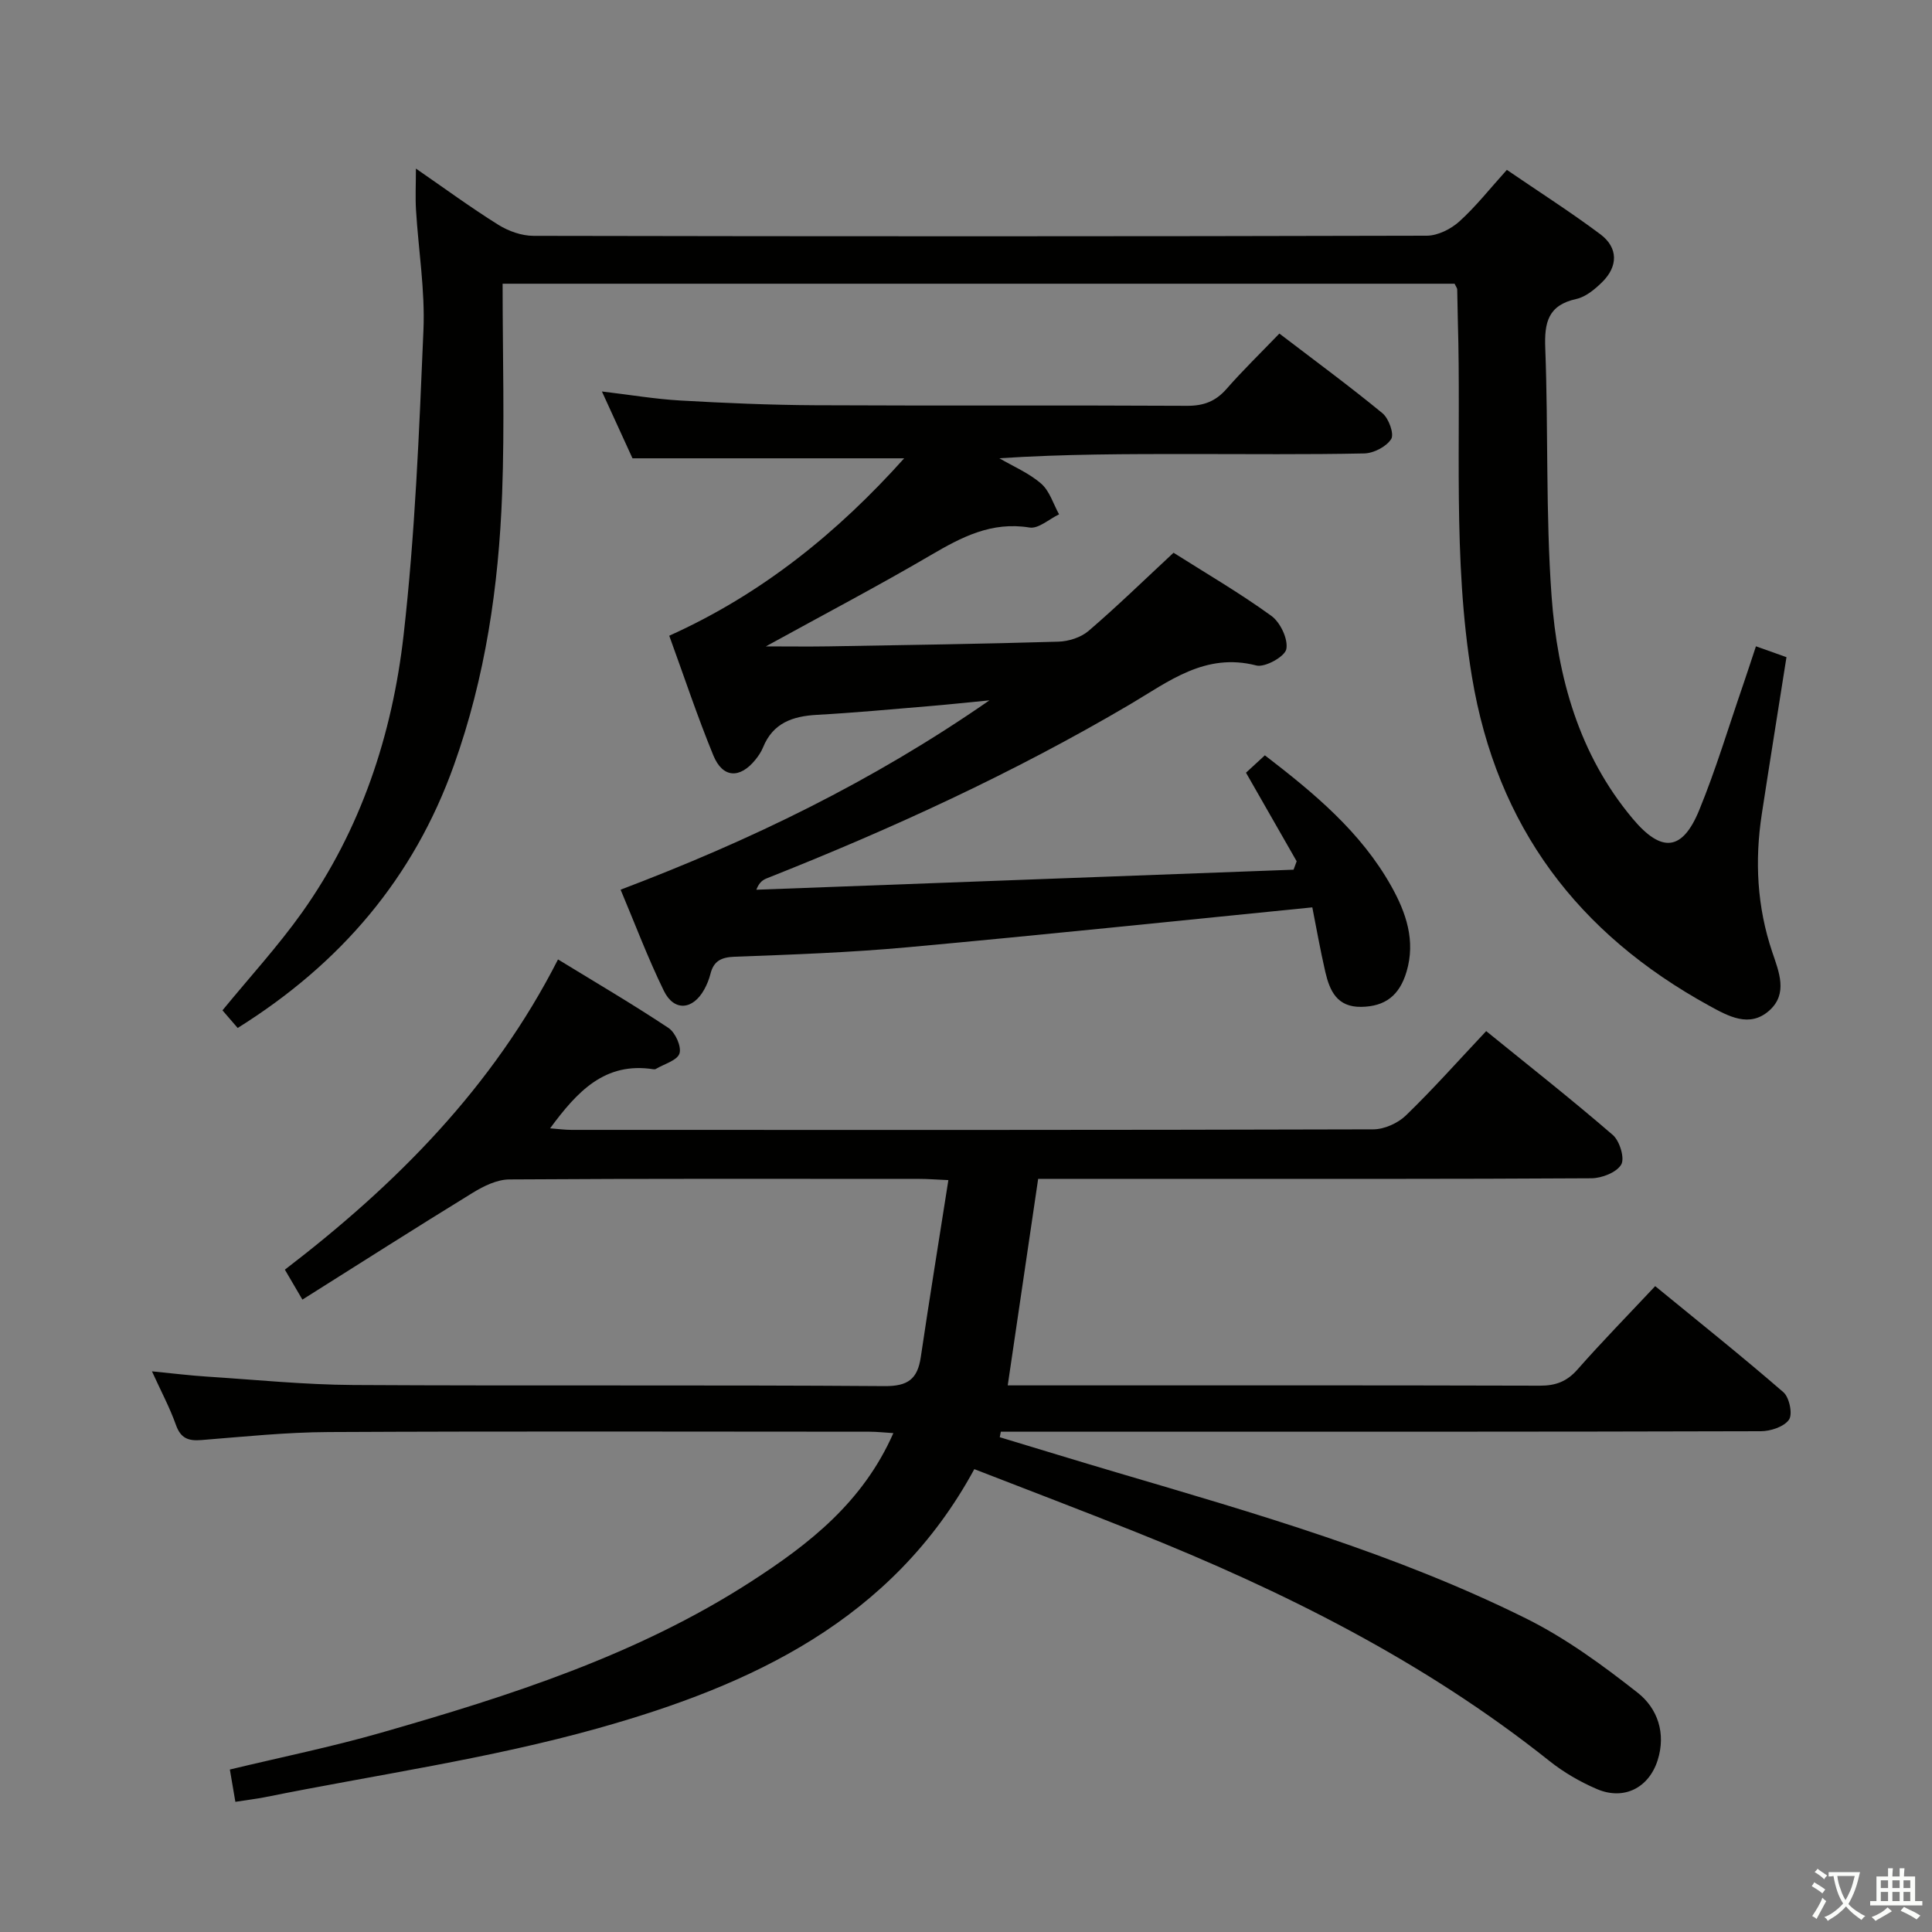 <svg enable-background="new 0 0 400 400" viewBox="0 0 400 400" xmlns="http://www.w3.org/2000/svg"><rect x="0" y="0" width="400" height="400" fill="#808080" stroke="none"/><path d="m377.9 391.2c-.2.3-.4.5-.6.8-.7-.6-1.4-1-2.2-1.5.2-.3.4-.5.5-.8.6.4 1.4.8 2.3 1.5zm-1.8 6.1c-.2-.2-.5-.4-.9-.6.4-.6.8-1.2 1.2-1.9s.7-1.3.9-1.9c.3.3.5.5.8.7-.7 1.3-1.4 2.6-2 3.7zm2.2-9c-.3.3-.5.5-.6.8-.6-.6-1.3-1.1-2-1.5.3-.3.5-.5.6-.7.6.5 1.3.9 2 1.4zm.3.2v-.9h2 4.5c-.3 1.3-.6 2.5-1 3.6s-.9 2.1-1.4 3c.4.5 1 1 1.6 1.4s1.2.8 1.9 1.1c-.3.2-.5.4-.8.8-.4-.3-1-.7-1.6-1.2s-1.2-1.1-1.6-1.6c-.5.6-1.1 1.1-1.7 1.6s-1.4.9-2.1 1.4c-.1-.3-.3-.5-.7-.8.6-.2 1.2-.5 1.9-1s1.4-1.1 2-1.8c-.5-.8-.9-1.6-1.2-2.5s-.6-2-.8-3.2c-.4.1-.7.1-1 .1zm2.5 2.7c.3 1 .7 1.7 1 2.2.3-.5.6-1.1 1-2s.6-1.9.9-3h-3.2-.4c.1.9.3 1.8.7 2.8z" fill="#fbfcfa"/><path d="m396.5 388.5v1.5 3.6h1.5v.9c-.4 0-1 0-1.7 0h-7.9c-.5 0-.9 0-1.2 0v-.9h1.3v-3.5c0-.7 0-1.2 0-1.6h2.4c0-.8 0-1.4 0-1.7h1c0 .3-.1.8-.1 1.7h1.5c0-.8 0-1.4 0-1.7h1c0 .3-.1.9-.1 1.7zm-8.2 9.2c-.2-.3-.5-.5-.8-.8.8-.3 1.4-.6 1.9-.9s1-.7 1.4-1.1c.3.3.6.5.9.8-1.6 1-2.8 1.6-3.4 2zm2.6-6.8v-1.6h-1.5v1.6zm0 2.7v-1.9h-1.5v1.9zm2.4-2.7v-1.6h-1.5v1.6zm0 2.7v-1.9h-1.5v1.9zm.2 2 .7-.8c.4.2.9.5 1.6.8s1.3.7 1.8 1c-.3.3-.5.5-.8.8-.4-.3-1.5-1-3.3-1.8zm2-4.7v-1.6h-1.4v1.6zm0 2.7v-1.9h-1.4v1.9z" fill="#fbfcfa"/><g fill="#010100"><path d="m48.73 373.05c-.42-2.46-.77-4.52-1.14-6.69 10.65-2.56 21.05-4.68 31.21-7.59 26.7-7.65 53.14-16.09 76.73-31.34 11.96-7.73 23.11-16.37 29.43-30.72-1.88-.11-3.4-.29-4.93-.29-37.33-.01-74.66-.12-111.99.07-8.79.04-17.58.96-26.36 1.66-2.72.22-4.28-.38-5.26-3.15-1.26-3.55-3.06-6.91-4.96-11.08 4.26.42 7.8.86 11.35 1.09 10.11.65 20.23 1.68 30.34 1.74 36.66.21 73.32-.04 109.98.23 4.88.04 6.84-1.49 7.51-6.01 1.79-12.08 3.75-24.13 5.71-36.64-2.68-.12-4.31-.25-5.93-.25-28.33-.01-56.66-.08-84.99.11-2.53.02-5.27 1.36-7.52 2.74-11.71 7.19-23.3 14.58-35.3 22.14-1.6-2.73-2.58-4.41-3.63-6.2 23.01-17.63 43.04-37.71 56.55-64.23 7.73 4.73 15.44 9.25 22.88 14.19 1.41.94 2.72 3.85 2.27 5.28-.46 1.44-3.16 2.17-4.89 3.2-.13.08-.33.09-.49.07-10.08-1.59-15.81 4.63-21.41 12.23 1.7.13 3.08.32 4.46.32 55.33.02 110.65.05 165.98-.11 2.29-.01 5.1-1.28 6.76-2.89 5.61-5.43 10.81-11.29 16.61-17.45 8.85 7.18 17.7 14.15 26.22 21.51 1.42 1.23 2.51 4.83 1.73 6.13-.97 1.63-4.02 2.82-6.18 2.83-29.16.18-58.32.12-87.49.12-8.98 0-17.95 0-27.04 0-2.1 14.23-4.14 28.12-6.3 42.76h4.7c35.16 0 70.32-.04 105.49.06 3.27.01 5.59-.87 7.77-3.35 5.06-5.74 10.41-11.21 16.09-17.26 8.99 7.37 17.93 14.49 26.55 21.97 1.23 1.07 1.95 4.54 1.15 5.68-1.03 1.47-3.81 2.39-5.84 2.39-45.49.13-90.99.1-136.48.1-6.95 0-13.91 0-20.86 0-.07.38-.15.76-.22 1.14 8.06 2.43 16.11 4.91 24.18 7.29 28.84 8.51 57.78 16.82 84.81 30.25 8.22 4.09 15.83 9.66 23.08 15.36 4.11 3.23 5.91 8.39 4.14 13.97-1.82 5.72-6.97 8.37-12.57 5.98-3.48-1.49-6.88-3.46-9.84-5.82-25.89-20.63-55.12-35.21-85.66-47.41-11.06-4.42-22.19-8.65-33.41-13.01-17.02 31.36-46.3 44.77-77.8 53.62-22.6 6.35-46.05 9.66-69.12 14.31-1.72.34-3.53.55-6.07.95z"/><path d="m104.06 58.74c0 14.89.43 29.21-.1 43.49-.71 19.14-3.47 37.98-9.97 56.17-8.34 23.37-23.44 41.08-44.78 54.43-1.08-1.25-2.21-2.56-3.15-3.65 5.65-6.89 11.49-13.26 16.46-20.24 12.21-17.18 18.7-36.82 21.04-57.45 2.38-20.94 3.22-42.07 4.11-63.15.35-8.25-1.04-16.57-1.54-24.86-.16-2.62-.02-5.26-.02-8.58 5.91 4.08 11.35 8.07 17.06 11.64 2.11 1.32 4.85 2.29 7.3 2.29 61.64.12 123.29.13 184.93-.03 2.28-.01 4.99-1.37 6.73-2.94 3.43-3.09 6.31-6.78 9.85-10.69 6.58 4.5 13.15 8.69 19.37 13.34 3.69 2.77 3.68 6.63.36 9.9-1.5 1.48-3.4 3.06-5.35 3.49-5.85 1.28-6.64 4.86-6.43 10.18.65 17.12.07 34.32 1.31 51.39 1.22 16.72 5.64 32.75 16.81 46.05 5.96 7.1 10.27 6.72 13.76-1.81 3.46-8.44 6.08-17.22 9.06-25.85.86-2.5 1.67-5.02 2.68-8.05 2.15.77 4.1 1.46 6.32 2.25-1.72 10.94-3.46 21.7-5.11 32.49-1.48 9.67-.99 19.19 2.16 28.54 1.37 4.08 3.31 8.61-.58 12.11-4.12 3.7-8.55 1.17-12.46-.97-27.15-14.9-43.97-37.02-49.13-68.11-4.07-24.52-2.18-49.13-2.92-73.7-.07-2.16-.06-4.33-.13-6.49-.01-.29-.26-.58-.54-1.19-65.09 0-130.31 0-197.1 0z"/><path d="m271.7 187.86c-28.6 2.85-56.17 5.74-83.78 8.26-11.91 1.09-23.88 1.52-35.84 1.96-2.82.11-4.34.92-5 3.59-.28 1.11-.73 2.21-1.29 3.22-2.36 4.24-6.24 4.55-8.34.26-3.33-6.81-6-13.94-8.96-20.95 26.84-10.18 52.03-22.32 76.36-39.2-4.88.47-8.62.88-12.37 1.19-7.78.65-15.56 1.38-23.35 1.81-5.03.28-9.1 1.68-11.15 6.74-.37.91-.95 1.77-1.57 2.54-3.22 3.99-6.79 3.83-8.72-.88-3.33-8.11-6.09-16.44-9.13-24.78 19.26-8.67 34.91-21.42 48.64-36.73-18.7 0-37.06 0-56.25 0-1.7-3.71-3.88-8.48-6.33-13.84 5.82.69 11 1.57 16.2 1.87 9.3.53 18.61.93 27.92.98 25.66.13 51.32-.02 76.98.12 3.47.02 5.95-.91 8.22-3.5 3.38-3.86 7.07-7.44 10.94-11.46 7.5 5.73 14.58 10.93 21.35 16.5 1.3 1.07 2.46 4.29 1.8 5.34-1 1.58-3.62 2.94-5.59 2.98-11.99.25-23.99.12-35.98.12-13.09 0-26.19 0-39.56.88 2.93 1.71 6.16 3.07 8.67 5.26 1.75 1.53 2.5 4.19 3.7 6.35-2.05.97-4.27 3.03-6.11 2.73-7.88-1.29-14.08 1.98-20.51 5.75-10.86 6.36-22.02 12.22-34.09 18.86 4.92 0 9.03.06 13.14-.01 15.81-.27 31.62-.5 47.42-.97 2.13-.06 4.67-.87 6.26-2.23 5.92-5.08 11.51-10.53 17.59-16.18 6.63 4.2 13.67 8.3 20.24 13.06 1.87 1.35 3.51 4.81 3.11 6.89-.3 1.55-4.42 3.85-6.21 3.39-10.58-2.73-18.14 3.32-26.2 8.08-23.99 14.13-49.21 25.71-75.06 35.95-.84.33-1.64.78-2.26 2.4 37.08-1.38 74.15-2.77 111.23-4.15.21-.58.43-1.16.64-1.74-3.42-5.98-6.85-11.97-10.49-18.34 1.09-1 2.39-2.19 3.91-3.6 10.21 7.85 19.91 15.89 26.2 27.15 3.03 5.42 5.04 11.23 3.13 17.65-1.48 4.98-4.47 7.2-9.37 7.28-5.01.08-6.53-3.31-7.44-7.2-1.08-4.67-1.9-9.38-2.7-13.4z"/></g></svg>